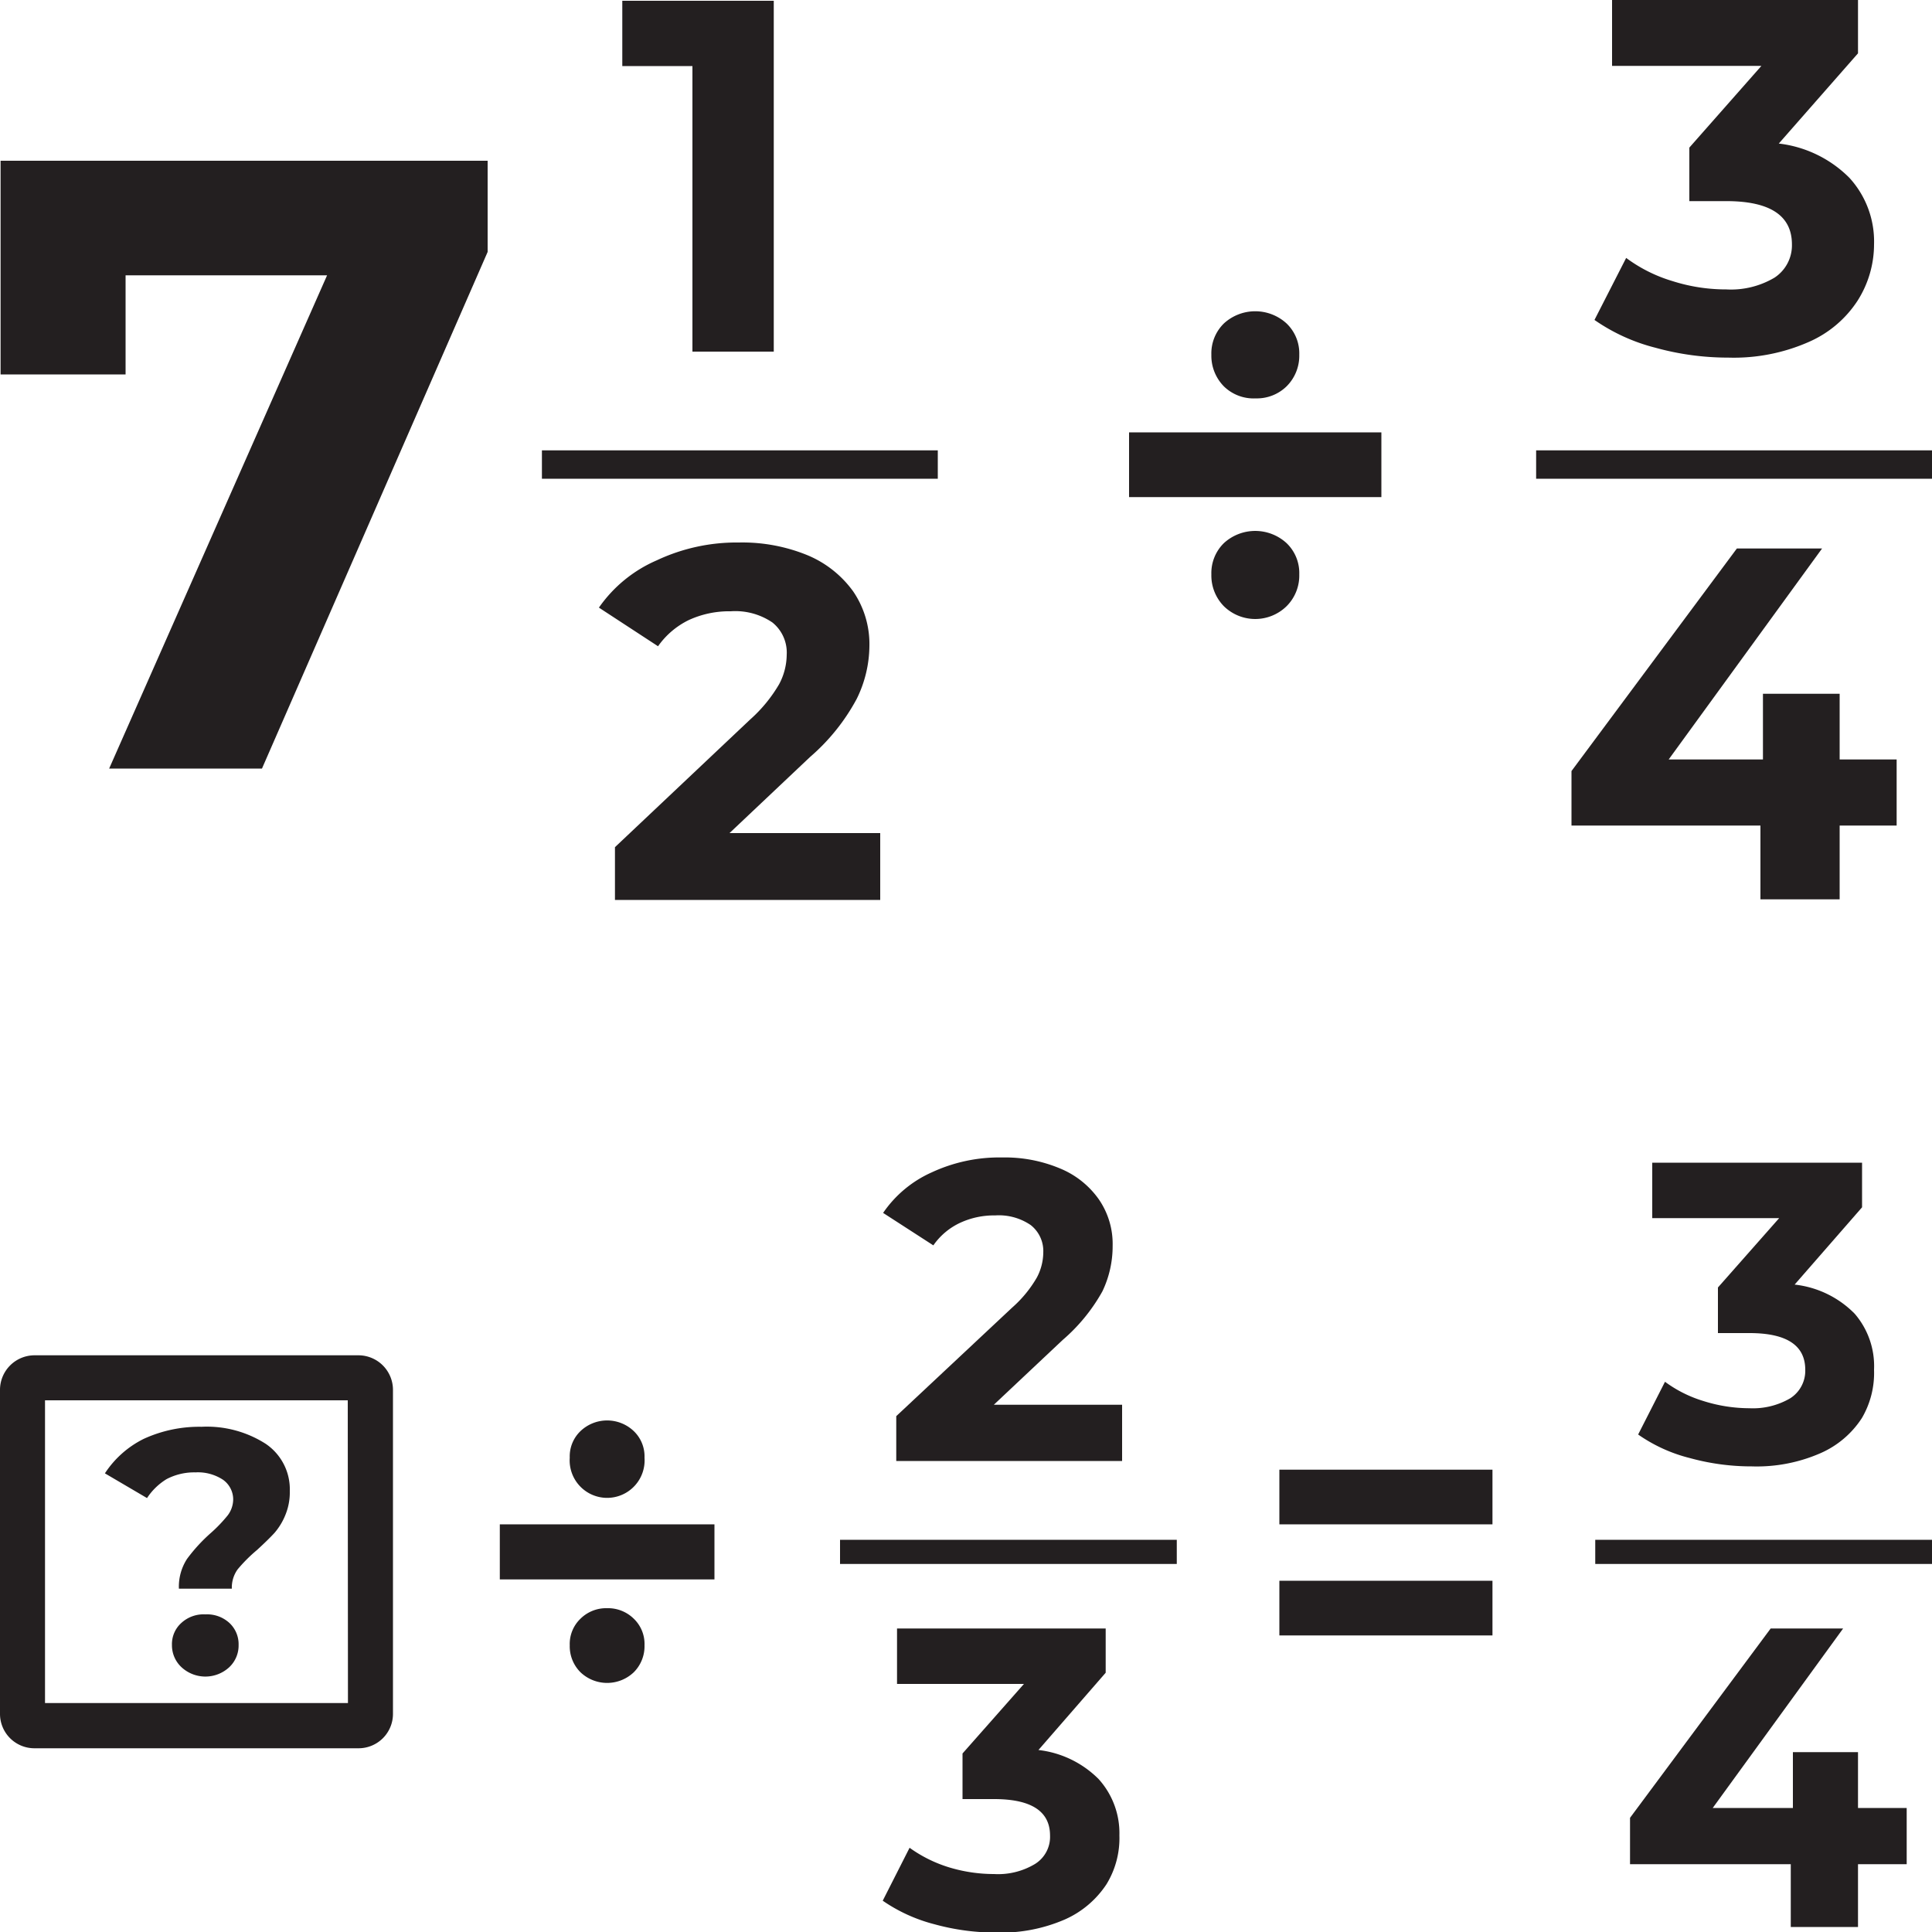<svg id="Layer_1" data-name="Layer 1" xmlns="http://www.w3.org/2000/svg" viewBox="0 0 100 100"><defs><style>.cls-1{fill:#231f20;}</style></defs><title> </title><rect class="cls-1" x="66.22" y="81.82" width="11.03" height="2.83"/><rect class="cls-1" x="66.22" y="76.07" width="11.03" height="2.83"/><path class="cls-1" d="M45.71,62.78l2.6,1.68a3.47,3.47,0,0,1,1.37-1.16,4.17,4.17,0,0,1,1.83-.39,2.92,2.92,0,0,1,1.84.5A1.71,1.71,0,0,1,54,64.83a2.81,2.81,0,0,1-.33,1.29,6.21,6.21,0,0,1-1.28,1.56l-6,5.62v2.32H58.08V72.71H51.44L55,69.36a9.25,9.25,0,0,0,2.06-2.52,5.4,5.4,0,0,0,.53-2.36,4.06,4.06,0,0,0-.72-2.41,4.59,4.59,0,0,0-2-1.59,7.38,7.38,0,0,0-3-.57,8.29,8.29,0,0,0-3.64.77A6,6,0,0,0,45.71,62.78Z"/><path class="cls-1" d="M53.75,90.58l3.48-4V84.29H46.43v2.87H53l-3.18,3.6v2.36h1.63c1.93,0,2.9.63,2.9,1.89a1.65,1.65,0,0,1-.78,1.47,3.71,3.71,0,0,1-2.12.52,8,8,0,0,1-2.37-.36,7,7,0,0,1-2-1l-1.39,2.74a8.38,8.38,0,0,0,2.68,1.22,12,12,0,0,0,3.21.43,8.31,8.31,0,0,0,3.54-.68,5,5,0,0,0,2.15-1.82A4.56,4.56,0,0,0,57.94,95a4.17,4.17,0,0,0-1.08-2.92A5.24,5.24,0,0,0,53.75,90.58Z"/><path class="cls-1" d="M92.67,72.37a3.82,3.82,0,0,1-2.12.52,7.93,7.93,0,0,1-2.37-.37,6.51,6.51,0,0,1-2-1l-1.39,2.73a8.08,8.08,0,0,0,2.68,1.22,12,12,0,0,0,3.21.43,8.22,8.22,0,0,0,3.54-.68,4.88,4.88,0,0,0,2.15-1.82A4.61,4.61,0,0,0,97,70.9,4.15,4.15,0,0,0,96,68a5.15,5.15,0,0,0-3.11-1.51l3.49-4V60.18H85.52v2.87h6.57l-3.17,3.59V69h1.63c1.92,0,2.89.63,2.89,1.9A1.69,1.69,0,0,1,92.67,72.37Z"/><polygon class="cls-1" points="96.17 90.69 92.8 90.69 92.8 93.58 88.65 93.58 95.4 84.29 91.65 84.29 84.37 94.09 84.37 96.49 92.69 96.49 92.69 99.74 96.17 99.74 96.17 96.49 98.69 96.49 98.69 93.58 96.17 93.58 96.17 90.69"/><rect class="cls-1" x="43.48" y="79.7" width="17.43" height="1.25"/><rect class="cls-1" x="82.57" y="79.7" width="17.43" height="1.25"/><polygon class="cls-1" points="0.03 19.38 6.5 19.38 6.5 14.25 16.93 14.25 5.65 39.78 13.56 39.78 25.24 13.04 25.24 8.32 0.03 8.32 0.03 19.38"/><path class="cls-1" d="M8.62,76.56a3.08,3.08,0,0,1,1.5-.35,2.36,2.36,0,0,1,1.42.38,1.25,1.25,0,0,1,.53,1,1.39,1.39,0,0,1-.28.84,7.59,7.59,0,0,1-.87.91,8.57,8.57,0,0,0-1.24,1.35,2.64,2.64,0,0,0-.42,1.54H12a1.61,1.61,0,0,1,.3-1,7.85,7.85,0,0,1,1-1c.37-.34.68-.64.91-.89a3.33,3.33,0,0,0,.59-1A3.06,3.06,0,0,0,15,77.18a2.84,2.84,0,0,0-1.25-2.45,5.65,5.65,0,0,0-3.32-.88,6.89,6.89,0,0,0-3,.63,5.11,5.11,0,0,0-2,1.78l2.18,1.28A3.21,3.21,0,0,1,8.62,76.56Z"/><path class="cls-1" d="M10.63,83.56A1.7,1.7,0,0,0,9.39,84a1.47,1.47,0,0,0-.49,1.14,1.55,1.55,0,0,0,.5,1.16,1.82,1.82,0,0,0,2.46,0,1.54,1.54,0,0,0,.49-1.16A1.5,1.5,0,0,0,11.87,84,1.71,1.71,0,0,0,10.63,83.56Z"/><path class="cls-1" d="M18.56,70.15H1.78A1.79,1.79,0,0,0,0,71.94V88.71a1.78,1.78,0,0,0,1.78,1.78H18.56a1.78,1.78,0,0,0,1.78-1.78V71.94A1.79,1.79,0,0,0,18.56,70.15Zm-.55,18H2.33V72.48H18Z"/><rect class="cls-1" x="25.87" y="78.9" width="11.11" height="2.85"/><path class="cls-1" d="M30.05,74.07a1.81,1.81,0,0,0-.56,1.38,1.94,1.94,0,1,0,3.87,0,1.81,1.81,0,0,0-.56-1.38,2,2,0,0,0-2.75,0Z"/><path class="cls-1" d="M31.42,83.24a1.89,1.89,0,0,0-1.37.54,1.81,1.81,0,0,0-.56,1.38,1.9,1.9,0,0,0,.56,1.4,2,2,0,0,0,2.75,0,1.9,1.9,0,0,0,.56-1.4,1.81,1.81,0,0,0-.56-1.38A1.9,1.9,0,0,0,31.42,83.24Z"/><path class="cls-1" d="M91.85,14.37a4.42,4.42,0,0,1-2.5.61,9.11,9.11,0,0,1-2.78-.43,7.72,7.72,0,0,1-2.4-1.2l-1.64,3.21A9.69,9.69,0,0,0,85.69,18a14.1,14.1,0,0,0,3.77.51,9.61,9.61,0,0,0,4.16-.81,5.75,5.75,0,0,0,2.53-2.14A5.44,5.44,0,0,0,97,12.65a4.88,4.88,0,0,0-1.27-3.44,6.16,6.16,0,0,0-3.66-1.78l4.1-4.67V0H83.44V3.41h7.73L87.44,7.64v2.77h1.91c2.27,0,3.4.75,3.4,2.24A2,2,0,0,1,91.85,14.37Z"/><polygon class="cls-1" points="89.9 28.39 81.34 39.91 81.34 42.73 91.12 42.73 91.12 46.55 95.22 46.55 95.22 42.73 98.17 42.73 98.17 39.31 95.22 39.31 95.22 35.91 91.25 35.91 91.25 39.31 86.37 39.31 94.31 28.39 89.9 28.39"/><polygon class="cls-1" points="35.84 18.2 40.05 18.2 40.05 0.04 32.21 0.04 32.21 3.42 35.84 3.42 35.84 18.2"/><path class="cls-1" d="M45.56,43.12h-7.8l4.17-3.94a10.55,10.55,0,0,0,2.41-3A6.29,6.29,0,0,0,45,33.45a4.83,4.83,0,0,0-.84-2.84,5.54,5.54,0,0,0-2.36-1.87,8.89,8.89,0,0,0-3.55-.66A9.71,9.71,0,0,0,34,29,7.06,7.06,0,0,0,31,31.45l3.06,2a4.18,4.18,0,0,1,1.6-1.36,5,5,0,0,1,2.16-.45,3.41,3.41,0,0,1,2.16.58,2,2,0,0,1,.74,1.67,3.3,3.3,0,0,1-.39,1.52,7.52,7.52,0,0,1-1.5,1.83l-7,6.61v2.73H45.56Z"/><rect class="cls-1" x="79.51" y="23.31" width="20.49" height="1.47"/><rect class="cls-1" x="28.05" y="23.31" width="20.49" height="1.47"/><path class="cls-1" d="M67.25,29.73a2.14,2.14,0,0,0-.66-1.62,2.4,2.4,0,0,0-3.24,0,2.17,2.17,0,0,0-.65,1.62,2.27,2.27,0,0,0,.65,1.65,2.32,2.32,0,0,0,3.24,0A2.24,2.24,0,0,0,67.25,29.73Z"/><path class="cls-1" d="M65,20.62A2.2,2.2,0,0,0,66.59,20a2.23,2.23,0,0,0,.66-1.64,2.14,2.14,0,0,0-.66-1.62,2.4,2.4,0,0,0-3.24,0,2.17,2.17,0,0,0-.65,1.62A2.26,2.26,0,0,0,63.35,20,2.2,2.2,0,0,0,65,20.62Z"/><rect class="cls-1" x="58.44" y="22.38" width="13.06" height="3.35"/></svg>
